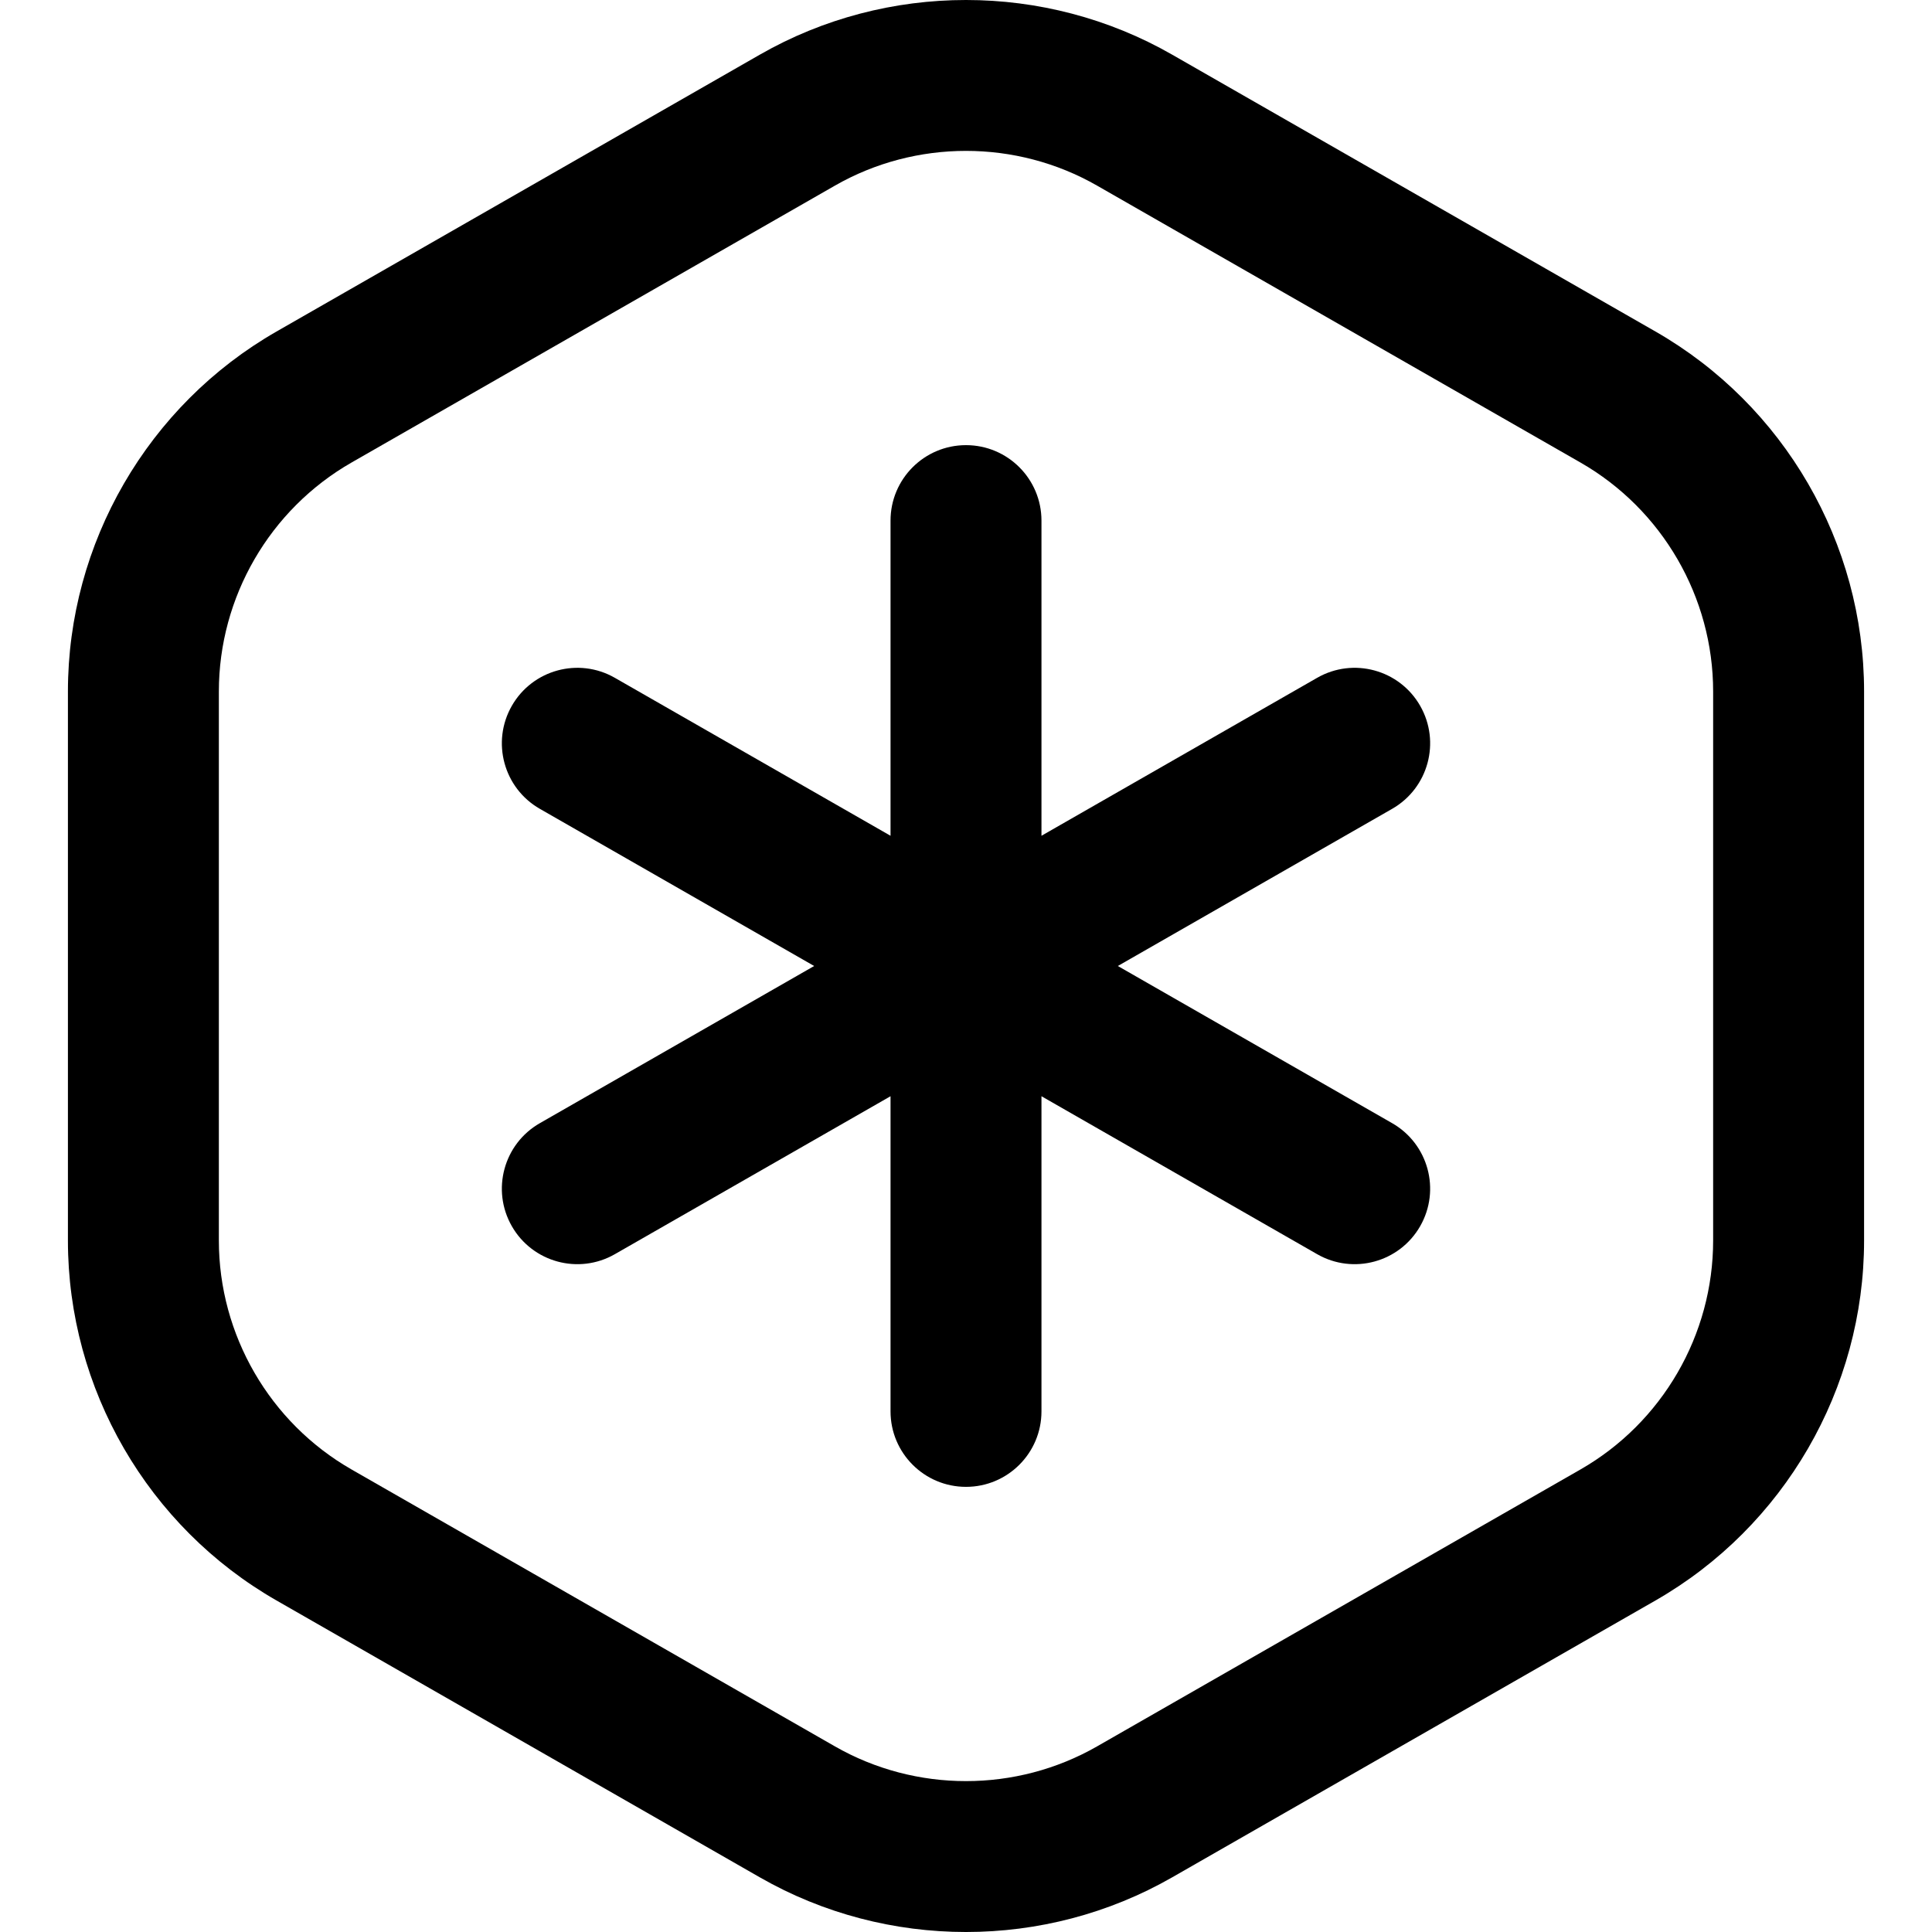 <?xml version="1.0" encoding="iso-8859-1"?>
<!-- Generator: Adobe Illustrator 19.0.0, SVG Export Plug-In . SVG Version: 6.00 Build 0)  -->
<svg version="1.1" id="Capa_1" xmlns="http://www.w3.org/2000/svg" xmlns:xlink="http://www.w3.org/1999/xlink" x="0px" y="0px"
	 viewBox="0 0 512 512" style="enable-background:new 0 0 512 512;" xml:space="preserve">
<g>
	<g>
		<g>
			<path d="M368.941,297.655L296.238,256l72.702-41.655c9.585-5.491,12.905-17.715,7.415-27.302
				c-5.49-9.587-17.714-12.907-27.295-7.415L276,221.487v-83.514c0-11.049-8.954-20.005-20-20.005s-20,8.956-20,20.005v83.514
				l-73.06-41.859c-9.585-5.493-21.805-2.172-27.295,7.415c-5.49,9.587-2.17,21.81,7.414,27.302L215.762,256l-72.702,41.655
				c-9.585,5.492-12.904,17.715-7.414,27.302c5.49,9.586,17.709,12.907,27.295,7.415L236,290.513v83.514
				c0,11.049,8.954,20.005,20,20.005c11.046,0,20-8.956,20-20.005v-83.514l73.06,41.859c9.583,5.492,21.805,2.172,27.295-7.415
				C381.845,315.37,378.526,303.147,368.941,297.655z"/>
			<path d="M438.717,87.855L310.618,14.474c-33.688-19.298-75.546-19.299-109.236,0l-128.1,73.381
				C39.183,107.389,18,143.941,18,183.246v145.508c0,39.305,21.183,75.857,55.283,95.391l128.1,73.381
				c33.69,19.299,75.545,19.299,109.236,0l128.099-73.381C472.816,404.611,494,368.06,494,328.754V183.246
				C494,143.94,472.816,107.388,438.717,87.855z M454,328.754c0,25-13.474,48.248-35.162,60.672l-128.099,73.381
				c-21.427,12.275-48.05,12.276-69.478,0l-128.1-73.381C71.473,377.002,58,353.753,58,328.754V183.246
				c0-25,13.473-48.248,35.162-60.672l128.1-73.381c21.426-12.274,48.05-12.276,69.478,0l128.099,73.381
				C440.526,134.998,454,158.246,454,183.246V328.754z"/>
		</g>
	</g>
</g>
<g>
</g>
<g>
</g>
<g>
</g>
<g>
</g>
<g>
</g>
<g>
</g>
<g>
</g>
<g>
</g>
<g>
</g>
<g>
</g>
<g>
</g>
<g>
</g>
<g>
</g>
<g>
</g>
<g>
</g>
</svg>
